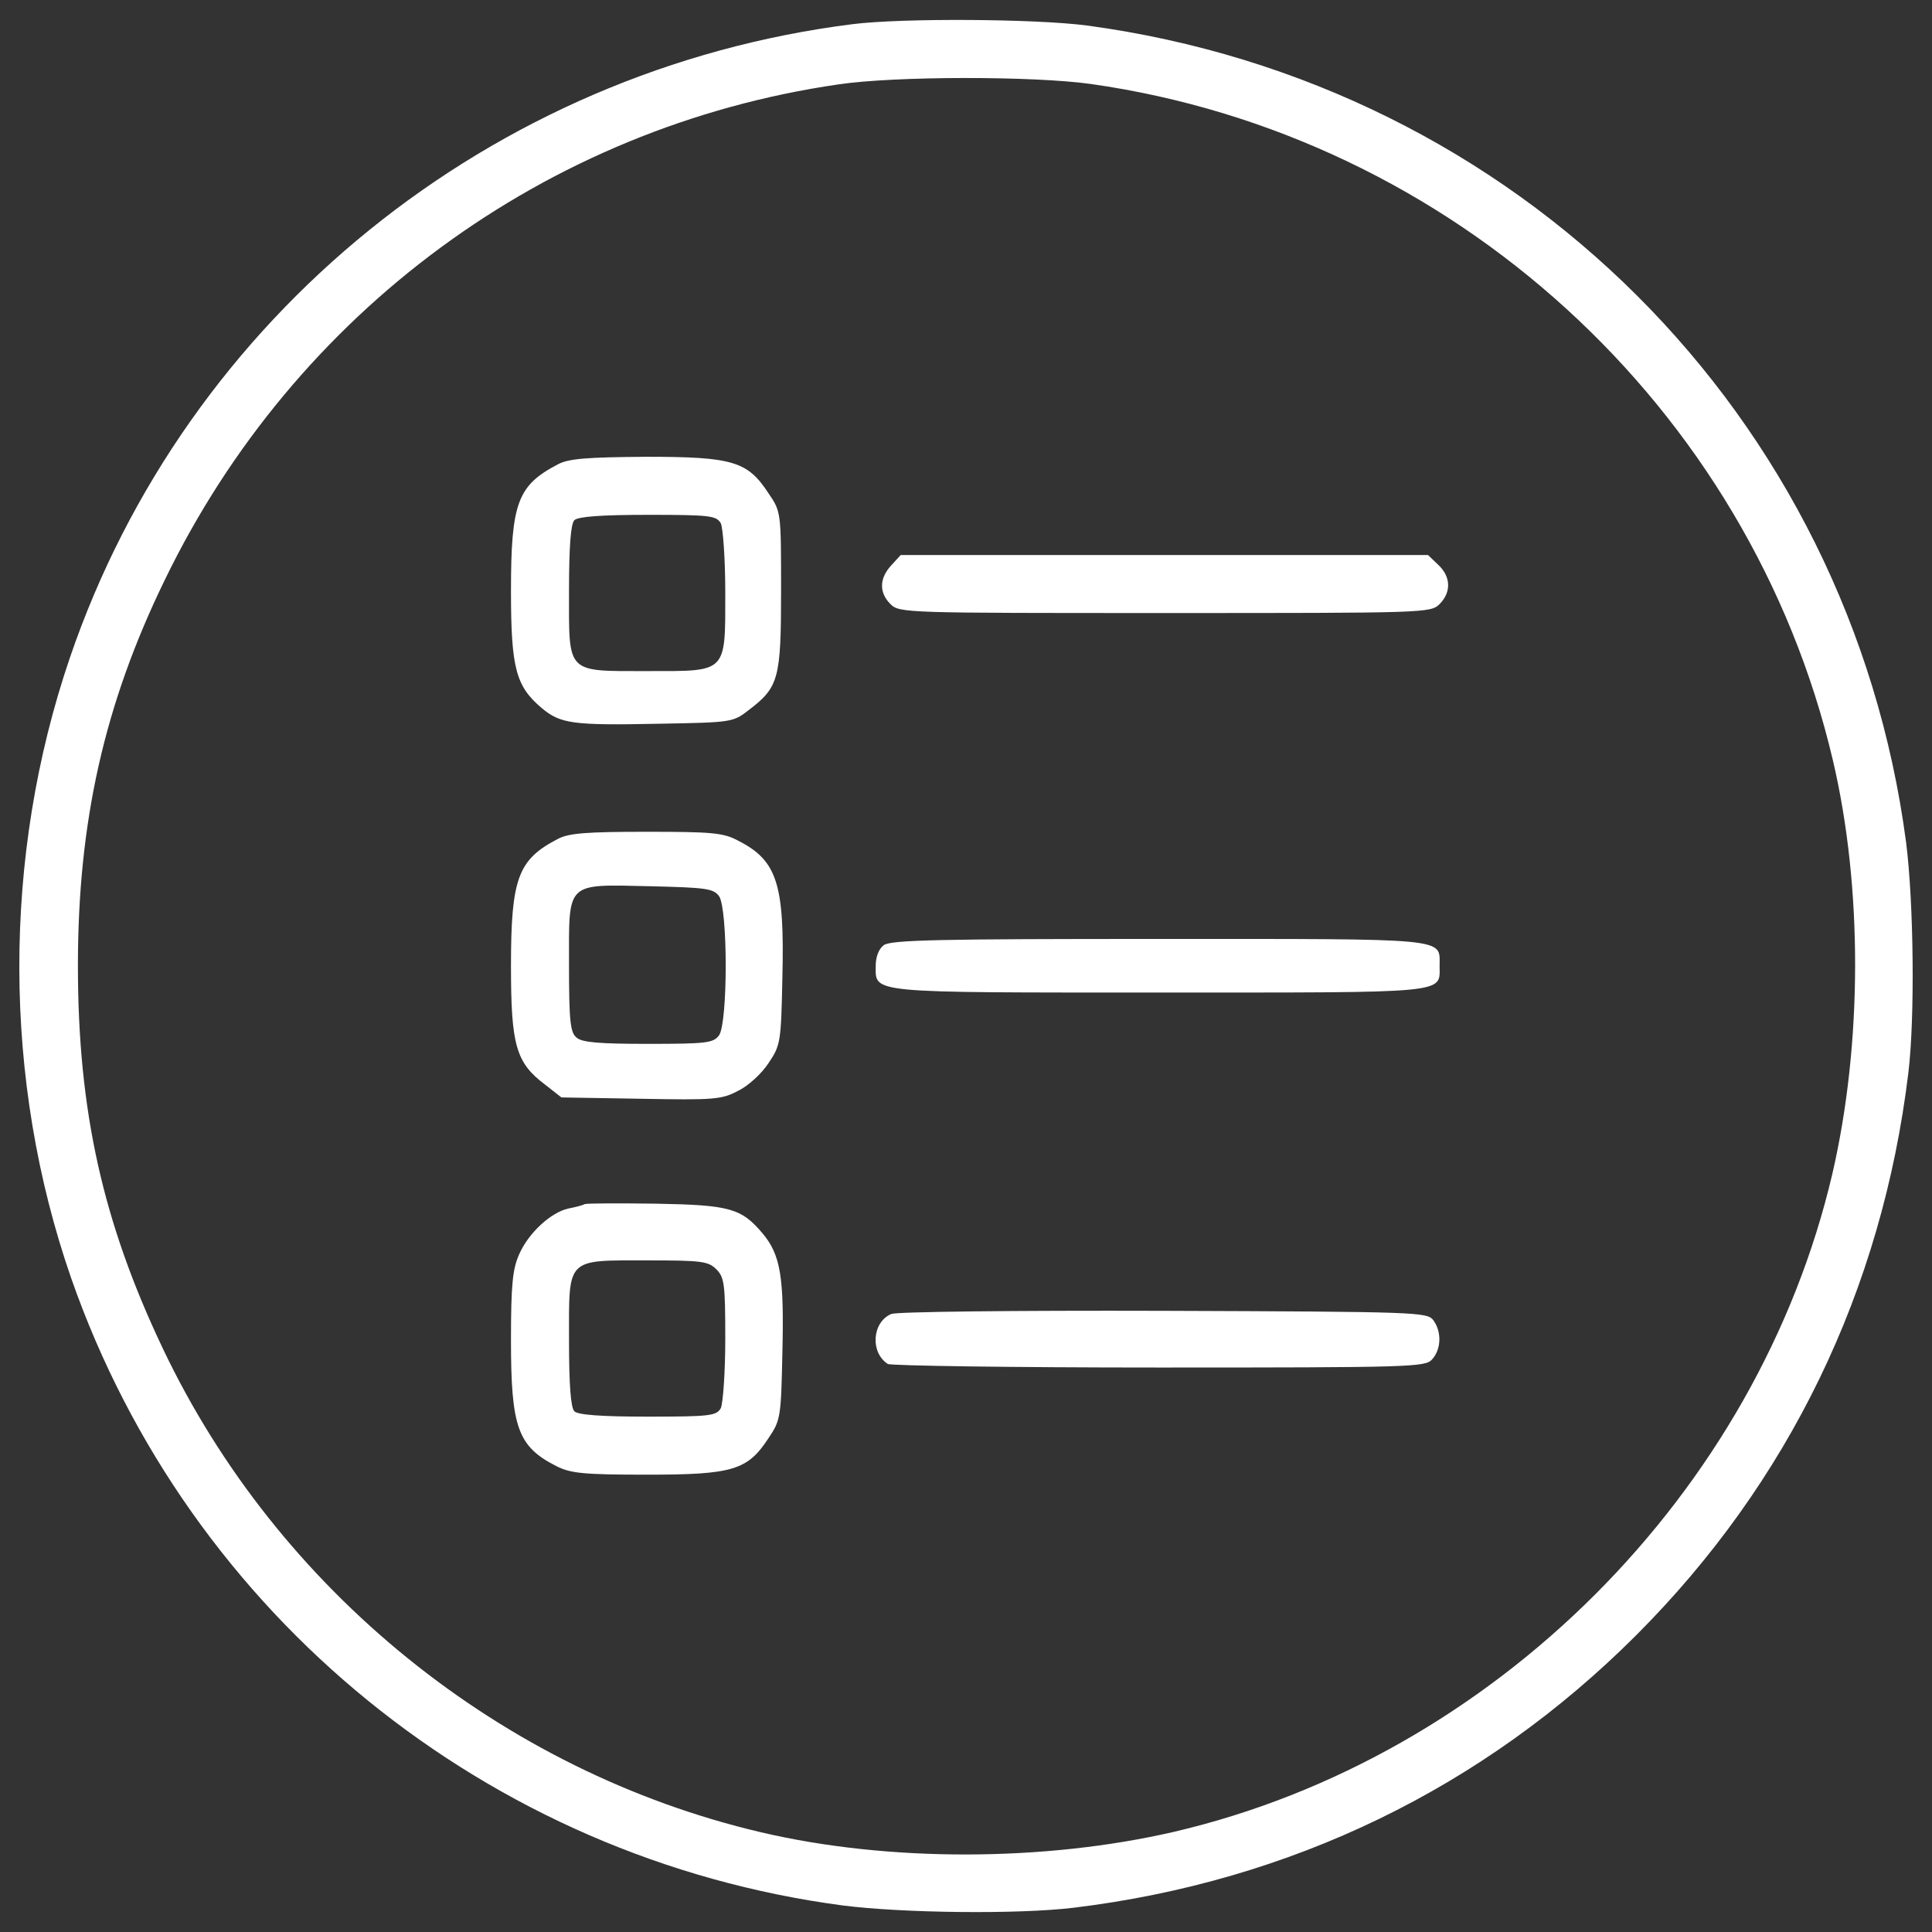 <?xml version="1.0" encoding="utf-8"?>
<!-- Svg Vector Icons : http://www.onlinewebfonts.com/icon -->
<!DOCTYPE svg PUBLIC "-//W3C//DTD SVG 1.1//EN" "http://www.w3.org/Graphics/SVG/1.1/DTD/svg11.dtd">
<svg version="1.1" xmlns="http://www.w3.org/2000/svg" xmlns:xlink="http://www.w3.org/1999/xlink" x="0px" y="0px" viewBox="0 0 1000 1000" enable-background="new 0 0 1000 1000" xml:space="preserve">
<rect x="0" y="0" width="1000" height="1000" fill="#333333" stroke="none"/>
<g><g transform="translate(0,511) scale(0.1,-0.1)"><path style="fill:#FFFFFF;" d="M4412.6,4984.9c-1869.4-235.7-3447.7-1511.3-4050.8-3279C10.5,675.3,12.8-482.5,368.6-1506.2c610.1-1747,2158.3-3004.1,3995.4-3246.7c309.6-39.3,905.8-46.2,1192.4-11.6C6681.8-4628,7677.7-4145.1,8468-3354.8c790.3,790.3,1273.3,1786.2,1409.6,2911.6c34.7,286.6,27.7,882.7-11.6,1192.4C9574.9,2960.6,7855.7,4677.6,5625.7,4978C5360,5012.7,4671.4,5017.3,4412.6,4984.9z M5646.5,4675.3c1871.8-265.7,3410.8-1670.7,3840.6-3500.9c154.8-658.6,152.5-1467.4-2.3-2137.5c-385.9-1654.5-1753.9-3022.5-3408.4-3408.4c-670.1-154.8-1478.9-157.1-2137.5-2.3C2598.6-4059.6,1438.5-3123.7,842.4-1869C532.7-1217.3,403.3-641.9,403.3,111.4c0,744.1,136.3,1354.1,450.6,1998.8C1526.4,3496.8,2827.3,4453.4,4338.6,4673C4632.1,4716.9,5348.4,4716.9,5646.5,4675.3z"/><path style="fill:#FFFFFF;" d="M2887.4,2706.5c-208-108.6-242.6-198.7-242.6-654c0-402.1,25.4-494.5,159.4-607.7c97.1-80.9,159.4-90.1,605.4-80.9c379,6.9,383.6,6.9,466.8,71.6c154.8,117.9,166.4,161.8,166.4,619.3c0,404.4,0,406.7-64.7,501.4c-108.6,166.4-184.9,189.5-633.2,189.5C3037.6,2743.4,2942.9,2736.5,2887.4,2706.5z M3730.9,2401.4c11.6-25.4,23.1-187.2,23.1-358.2c0-420.6,11.6-406.7-399.8-406.7c-427.5,0-409-18.5-409,413.6c0,233.4,9.2,348.9,27.7,367.4c18.5,18.5,136.3,27.7,381.3,27.7C3677.7,2445.3,3707.8,2440.7,3730.9,2401.4z"/><path style="fill:#FFFFFF;" d="M4613.6,2184.2c-62.4-67-64.7-140.9-4.6-201c46.2-46.2,76.3-46.2,1421.1-46.2s1374.9,0,1421.1,46.2c62.4,62.4,57.8,143.3-6.9,203.3l-53.1,50.8H6027.8H4662.1L4613.6,2184.2z"/><path style="fill:#FFFFFF;" d="M2887.4,767.7c-205.7-106.3-242.6-203.3-242.6-656.3c0-411.3,25.4-501.5,175.6-614.7l85.5-67l411.3-6.9c376.7-6.9,418.3-4.6,503.8,41.6c53.2,25.4,122.5,90.1,157.1,143.3c62.4,92.4,64.7,108.6,71.6,446c11.6,480.6-27.7,603.1-228.8,704.8c-76.3,41.6-136.3,46.2-476,46.2C3037.6,804.7,2942.9,797.7,2887.4,767.7z M3721.6,471.9c46.2-64.7,46.2-656.3,0-721c-30-39.3-62.4-43.9-367.4-43.9c-247.3,0-342,6.9-369.7,32.4c-32.4,25.4-39.3,83.2-39.3,374.4c0,439.1-20.8,418.2,422.9,409C3654.6,515.8,3691.6,511.2,3721.6,471.9z"/><path style="fill:#FFFFFF;" d="M4574.3,217.7c-25.4-18.5-41.6-60.1-41.6-106.3c0-143.3-50.8-138.7,1465.1-138.7c1518.2,0,1453.5-6.9,1453.5,138.7c0,145.6,64.7,138.6-1453.5,138.6C4872.4,250.1,4609,245.4,4574.3,217.7z"/><path style="fill:#FFFFFF;" d="M3026.1-1122.5c-11.6-6.9-50.8-16.2-85.5-23.1c-90.1-20.8-203.3-124.8-251.9-233.4c-34.7-76.3-43.9-152.5-43.9-446c0-452.9,34.7-552.3,235.7-654c73.9-37,138.6-43.9,469.1-43.9c443.7,0,519.9,23.1,628.5,189.5c62.4,92.4,64.7,108.6,71.6,446c9.3,385.9-9.2,501.5-101.7,612.4c-110.9,131.7-171,147.9-552.3,154.8C3206.3-1117.9,3039.9-1117.9,3026.1-1122.5z M3707.8-1459.9c41.6-41.6,46.2-76.3,46.2-360.5c0-171-11.6-332.8-23.1-358.2c-23.1-39.3-53.1-43.9-376.7-43.9c-244.9,0-362.8,9.2-381.3,27.7c-18.5,18.5-27.7,134-27.7,367.4c0,432.1-18.5,413.6,409,413.6C3631.5-1413.7,3666.2-1418.3,3707.8-1459.9z"/><path style="fill:#FFFFFF;" d="M4613.6-1691c-99.4-41.6-110.9-198.7-18.5-258.8c13.9-9.2,644.7-18.5,1402.7-18.5c1305.6,0,1379.5,2.3,1414.2,41.6c48.5,53.2,50.8,143.3,6.9,203.4c-32.3,41.6-76.3,43.9-1393.4,48.5C5237.5-1672.5,4643.6-1679.5,4613.6-1691z"/></g></g>
</svg>